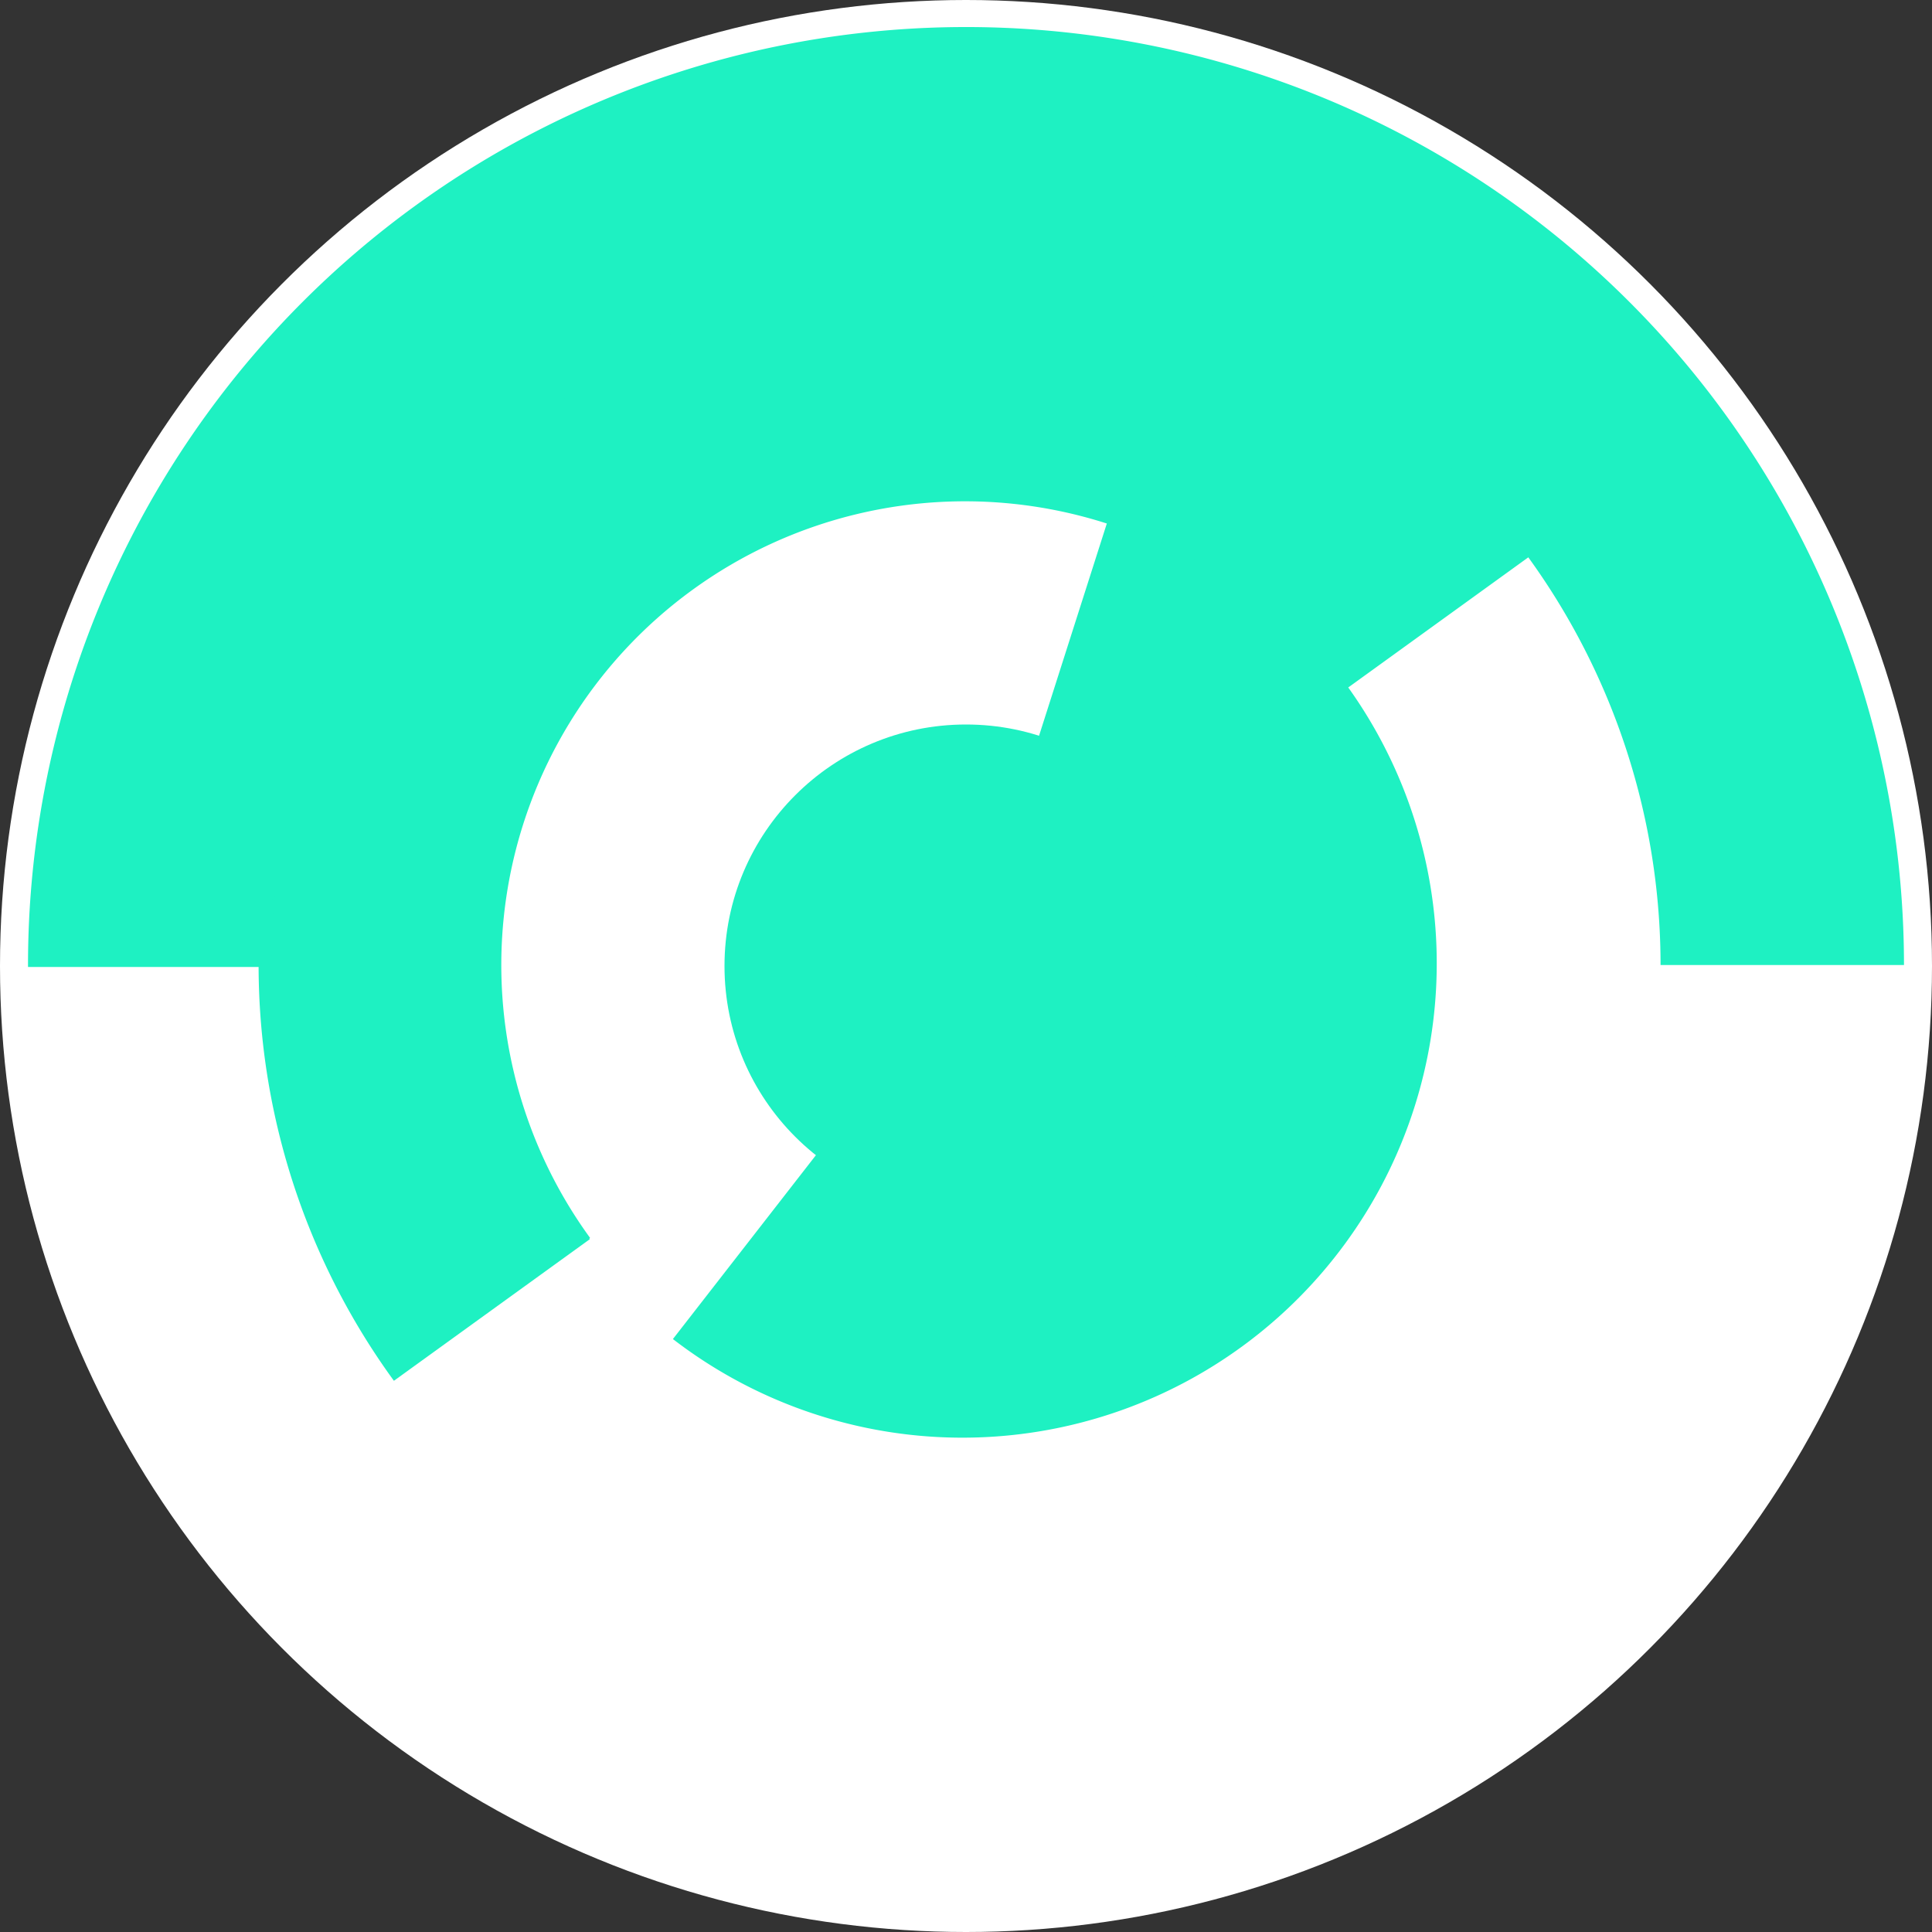 <svg xmlns="http://www.w3.org/2000/svg" version="1.1" width="1000" height="1000"><rect width="100%" height="100%" fill="#333333" stroke="none"/><circle cx="500" cy="500" r="500" fill="rgb(255, 255, 255)" stroke="" stroke-width="0" /><circle cx="500" cy="500" r="125" fill="rgb(30, 241, 194)" stroke="" stroke-width="0" /><path fill="rgb(30, 241, 194)" stroke="rgb(30, 241, 194)" stroke-width="1" d="M 537,385 A 120,120 0 1 1 426,594 L 349,693 A 245,245 0 1 0 575,266 L 537,385" /><path fill="rgb(30, 241, 194)" stroke="rgb(30, 241, 194)" stroke-width="1" d="M 305,641 A 240,240 0 0 1 694,358 L 795,285 A 365,365 0 0 0 204,714 L 305,641" /><path fill="rgb(30, 241, 194)" stroke="rgb(30, 241, 194)" stroke-width="1" d="M 140,500 A 360,360 0 0 1 860,499 L 985,499 A 485,485 0 0 0 15,500 L 140,500" /></svg>